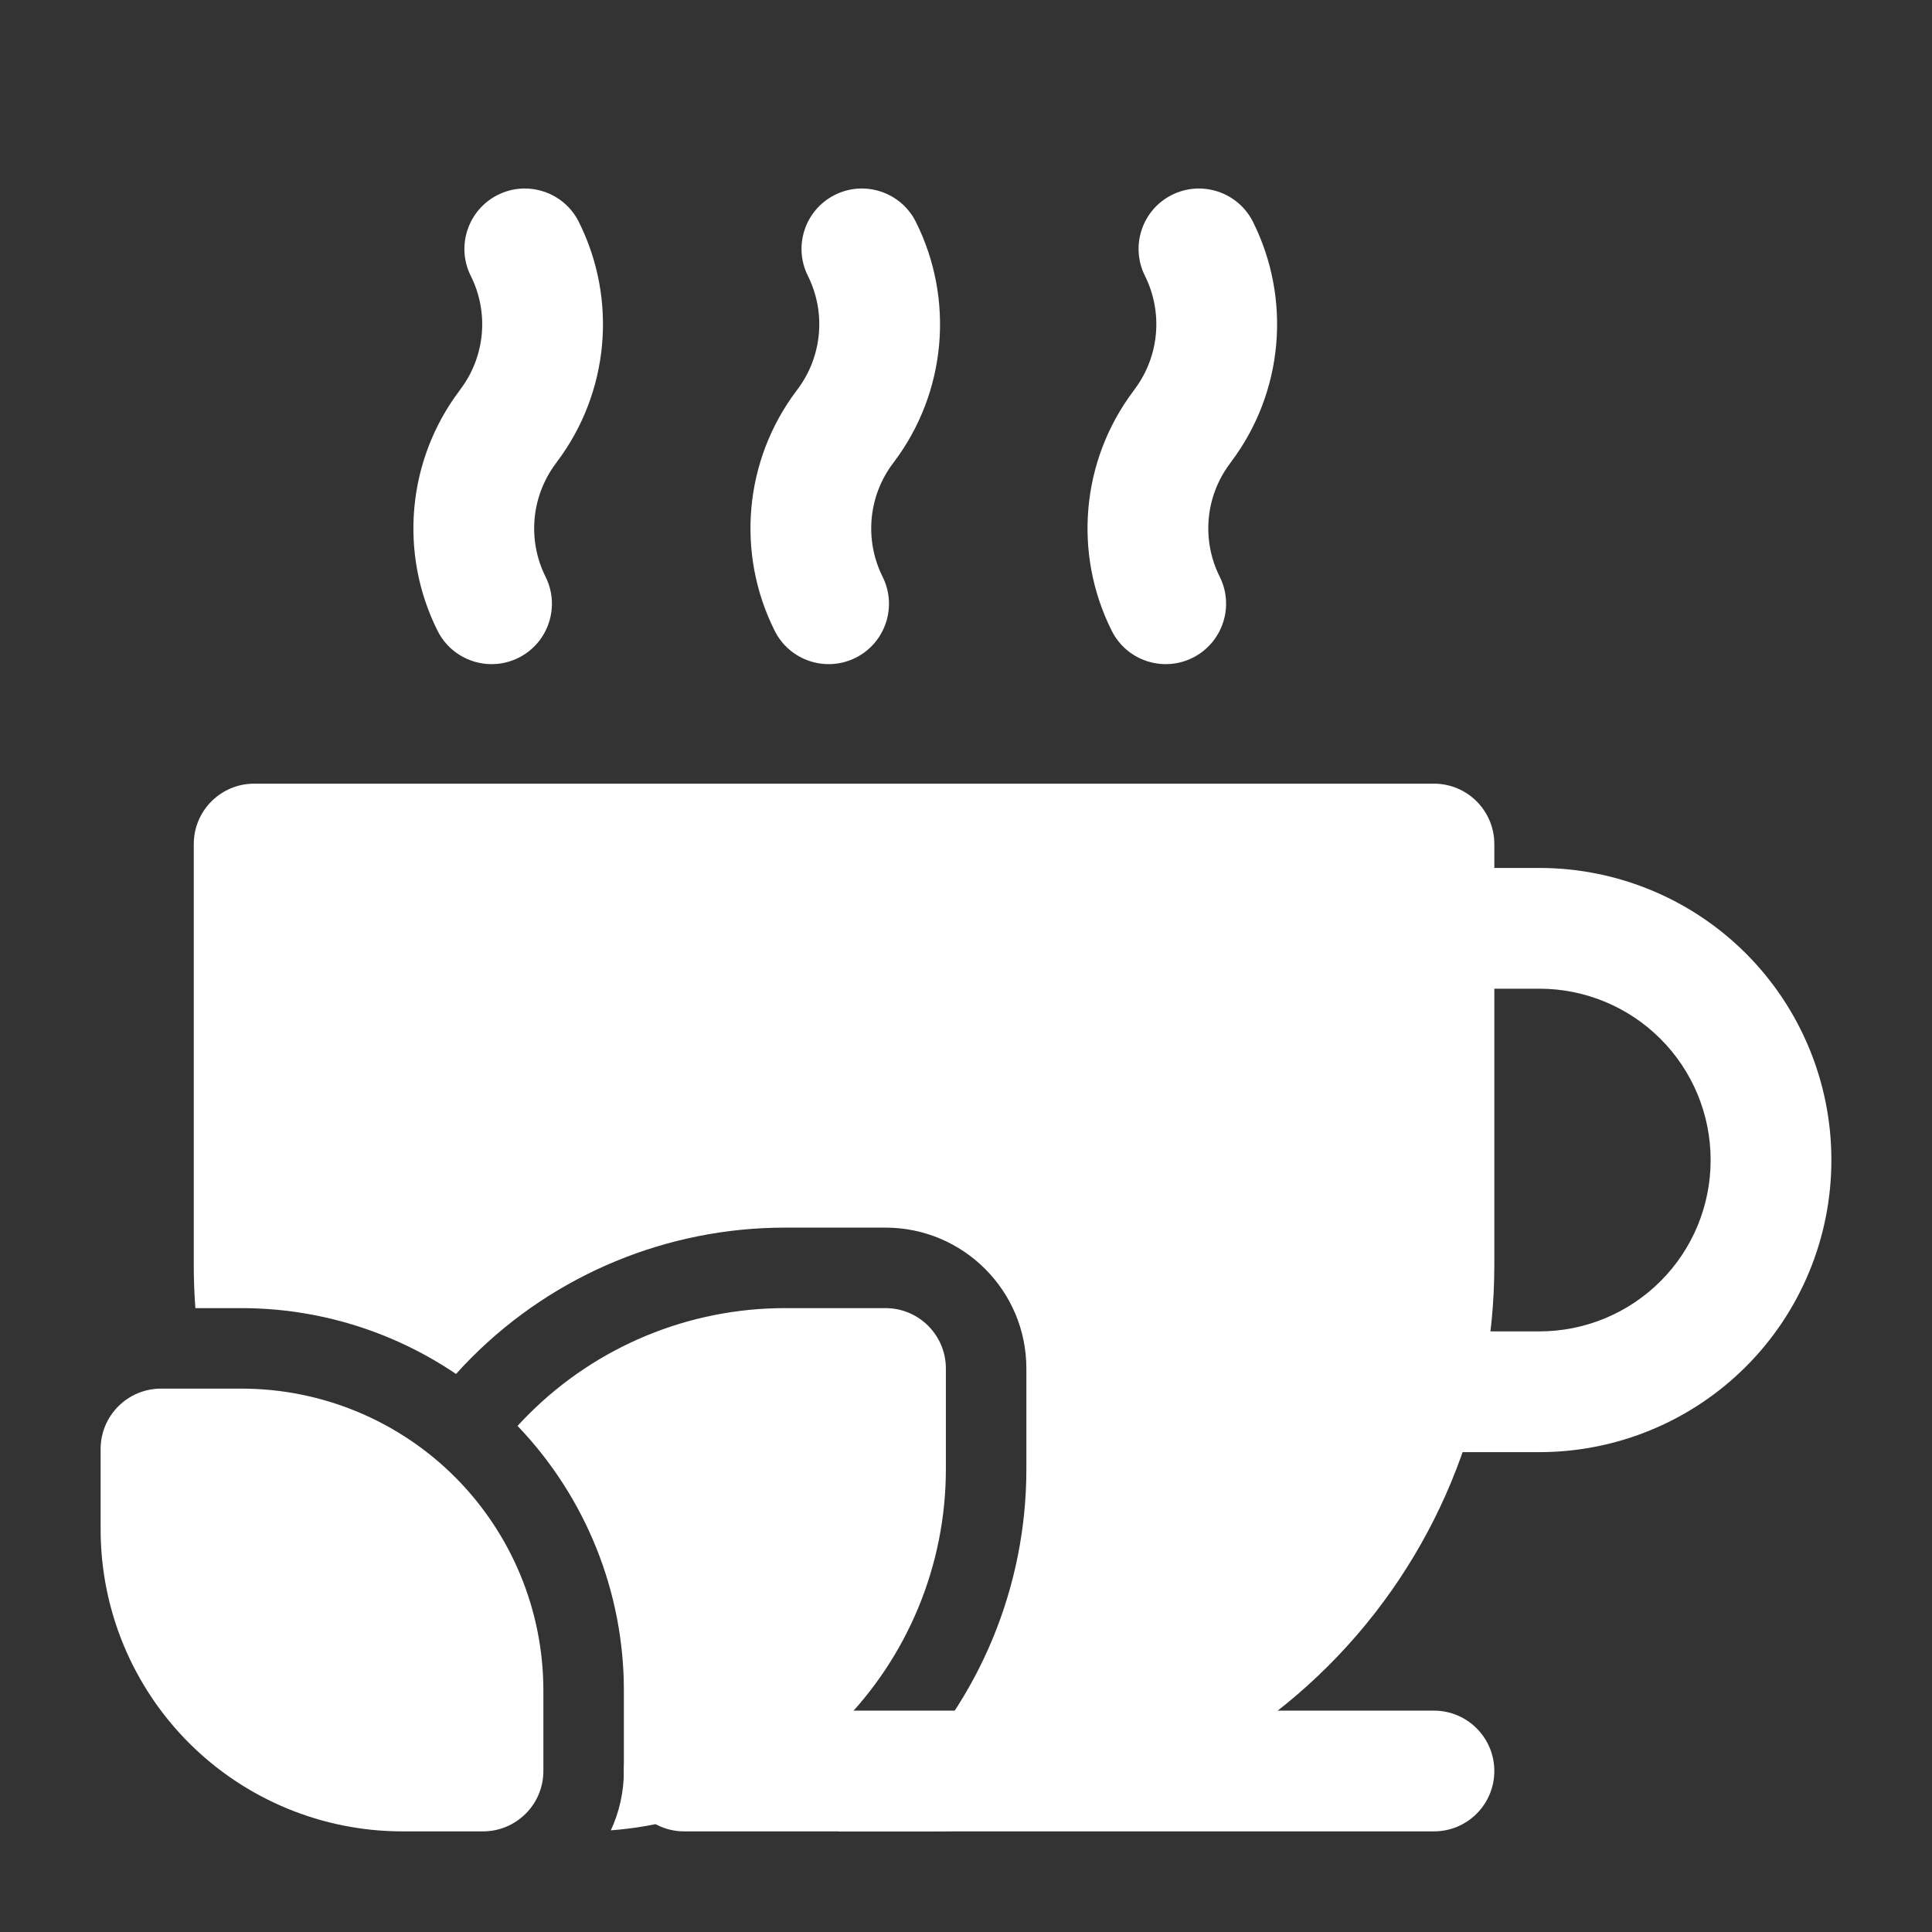 <?xml version="1.0" encoding="UTF-8" standalone="no"?><!DOCTYPE svg PUBLIC "-//W3C//DTD SVG 1.1//EN" "http://www.w3.org/Graphics/SVG/1.1/DTD/svg11.dtd"><svg fill="white" width="100%" height="100%" viewBox="0 0 24 24" version="1.1" xmlns="http://www.w3.org/2000/svg" xmlns:xlink="http://www.w3.org/1999/xlink" xml:space="preserve" xmlns:serif="http://www.serif.com/" style="fill-rule:evenodd;clip-rule:evenodd;stroke-linejoin:round;stroke-miterlimit:2;"><rect x="0" y="0" width="24" height="24" fill="#333333" stroke="none"/><g id="Icon"><path d="M8.5,22.75c-0.414,-0 -0.75,-0.336 -0.75,-0.75c0,-0.414 0.336,-0.75 0.75,-0.75l9.313,-0c0.414,-0 0.75,0.336 0.75,0.75c-0,0.414 -0.336,0.75 -0.75,0.75l-9.313,-0Z"/><path d="M17.813,12.282c-0.414,-0 -0.75,-0.336 -0.75,-0.75c-0,-0.414 0.336,-0.75 0.75,-0.75l1.31,-0c0.962,-0 1.885,0.382 2.565,1.062c0.68,0.68 1.062,1.603 1.062,2.564l-0,0.005c0,0.962 -0.382,1.884 -1.062,2.564c-0.68,0.68 -1.603,1.062 -2.565,1.062l-1.31,0c-0.414,0 -0.75,-0.336 -0.75,-0.75c-0,-0.414 0.336,-0.75 0.75,-0.75l1.31,0c0.564,0 1.105,-0.224 1.504,-0.623c0.399,-0.398 0.623,-0.939 0.623,-1.503l-0,-0.005c0,-0.564 -0.224,-1.104 -0.623,-1.503c-0.399,-0.399 -0.94,-0.623 -1.504,-0.623l-1.31,-0Z"/><path d="M5.848,3.427c-0.185,-0.37 -0.034,-0.821 0.336,-1.006c0.37,-0.185 0.821,-0.035 1.006,0.335c0.482,0.964 0.378,2.117 -0.269,2.978l-0.017,0.024c-0.305,0.407 -0.354,0.951 -0.127,1.407c0.185,0.37 0.035,0.821 -0.335,1.006c-0.371,0.185 -0.821,0.035 -1.007,-0.336c-0.481,-0.963 -0.377,-2.116 0.269,-2.977l0.017,-0.024c0.306,-0.407 0.355,-0.952 0.127,-1.407Z"/><path d="M14.223,3.427c-0.185,-0.37 -0.035,-0.821 0.335,-1.006c0.371,-0.185 0.821,-0.035 1.007,0.335c0.481,0.964 0.377,2.117 -0.269,2.978l-0.017,0.024c-0.306,0.407 -0.355,0.951 -0.127,1.407c0.185,0.37 0.034,0.821 -0.336,1.006c-0.37,0.185 -0.821,0.035 -1.006,-0.336c-0.482,-0.963 -0.378,-2.116 0.269,-2.977l0.017,-0.024c0.305,-0.407 0.354,-0.952 0.127,-1.407Z"/><path d="M10.036,3.427c-0.185,-0.37 -0.035,-0.821 0.335,-1.006c0.37,-0.185 0.821,-0.035 1.006,0.335c0.482,0.964 0.378,2.117 -0.268,2.978l-0.018,0.024c-0.305,0.407 -0.354,0.951 -0.127,1.407c0.185,0.37 0.035,0.821 -0.335,1.006c-0.37,0.185 -0.821,0.035 -1.006,-0.336c-0.482,-0.963 -0.378,-2.116 0.268,-2.977l0.018,-0.024c0.305,-0.407 0.354,-0.952 0.127,-1.407Z"/><path d="M2,17.25l1,0c0.995,-0 1.948,0.395 2.652,1.098c0.703,0.704 1.098,1.657 1.098,2.652l0,1c0,0.414 -0.336,0.75 -0.75,0.75l-1,-0c-0.995,0 -1.948,-0.395 -2.652,-1.098c-0.703,-0.704 -1.098,-1.657 -1.098,-2.652l0,-1c-0,-0.414 0.336,-0.75 0.75,-0.75Z"/><path d="M2.427,16.25c-0.013,-0.176 -0.02,-0.353 -0.02,-0.531l0,-5.234c0,-0.414 0.336,-0.75 0.75,-0.75l14.656,0c0.414,0 0.75,0.336 0.75,0.75l-0,5.234c-0,1.865 -0.741,3.653 -2.06,4.972c-1.318,1.318 -3.106,2.059 -4.971,2.059l-1.12,-0c0.258,-0.181 0.501,-0.385 0.727,-0.611c1.032,-1.031 1.611,-2.43 1.611,-3.889l0,-1.25c0,-0.966 -0.784,-1.75 -1.75,-1.75l-1.25,0c-1.459,-0 -2.858,0.579 -3.889,1.611c-0.067,0.067 -0.133,0.136 -0.196,0.207c-0.781,-0.529 -1.708,-0.818 -2.665,-0.818l-0.573,0Z"/><path d="M6.429,17.713c0.045,-0.049 0.092,-0.098 0.139,-0.145c0.844,-0.844 1.989,-1.318 3.182,-1.318l1.25,0c0.414,-0 0.75,0.336 0.75,0.75l0,1.25c0,1.193 -0.474,2.338 -1.318,3.182c-0.764,0.764 -1.774,1.225 -2.844,1.305c0.104,-0.224 0.162,-0.474 0.162,-0.737l0,-1c0,-1.226 -0.474,-2.403 -1.321,-3.287Z"/></g></svg>